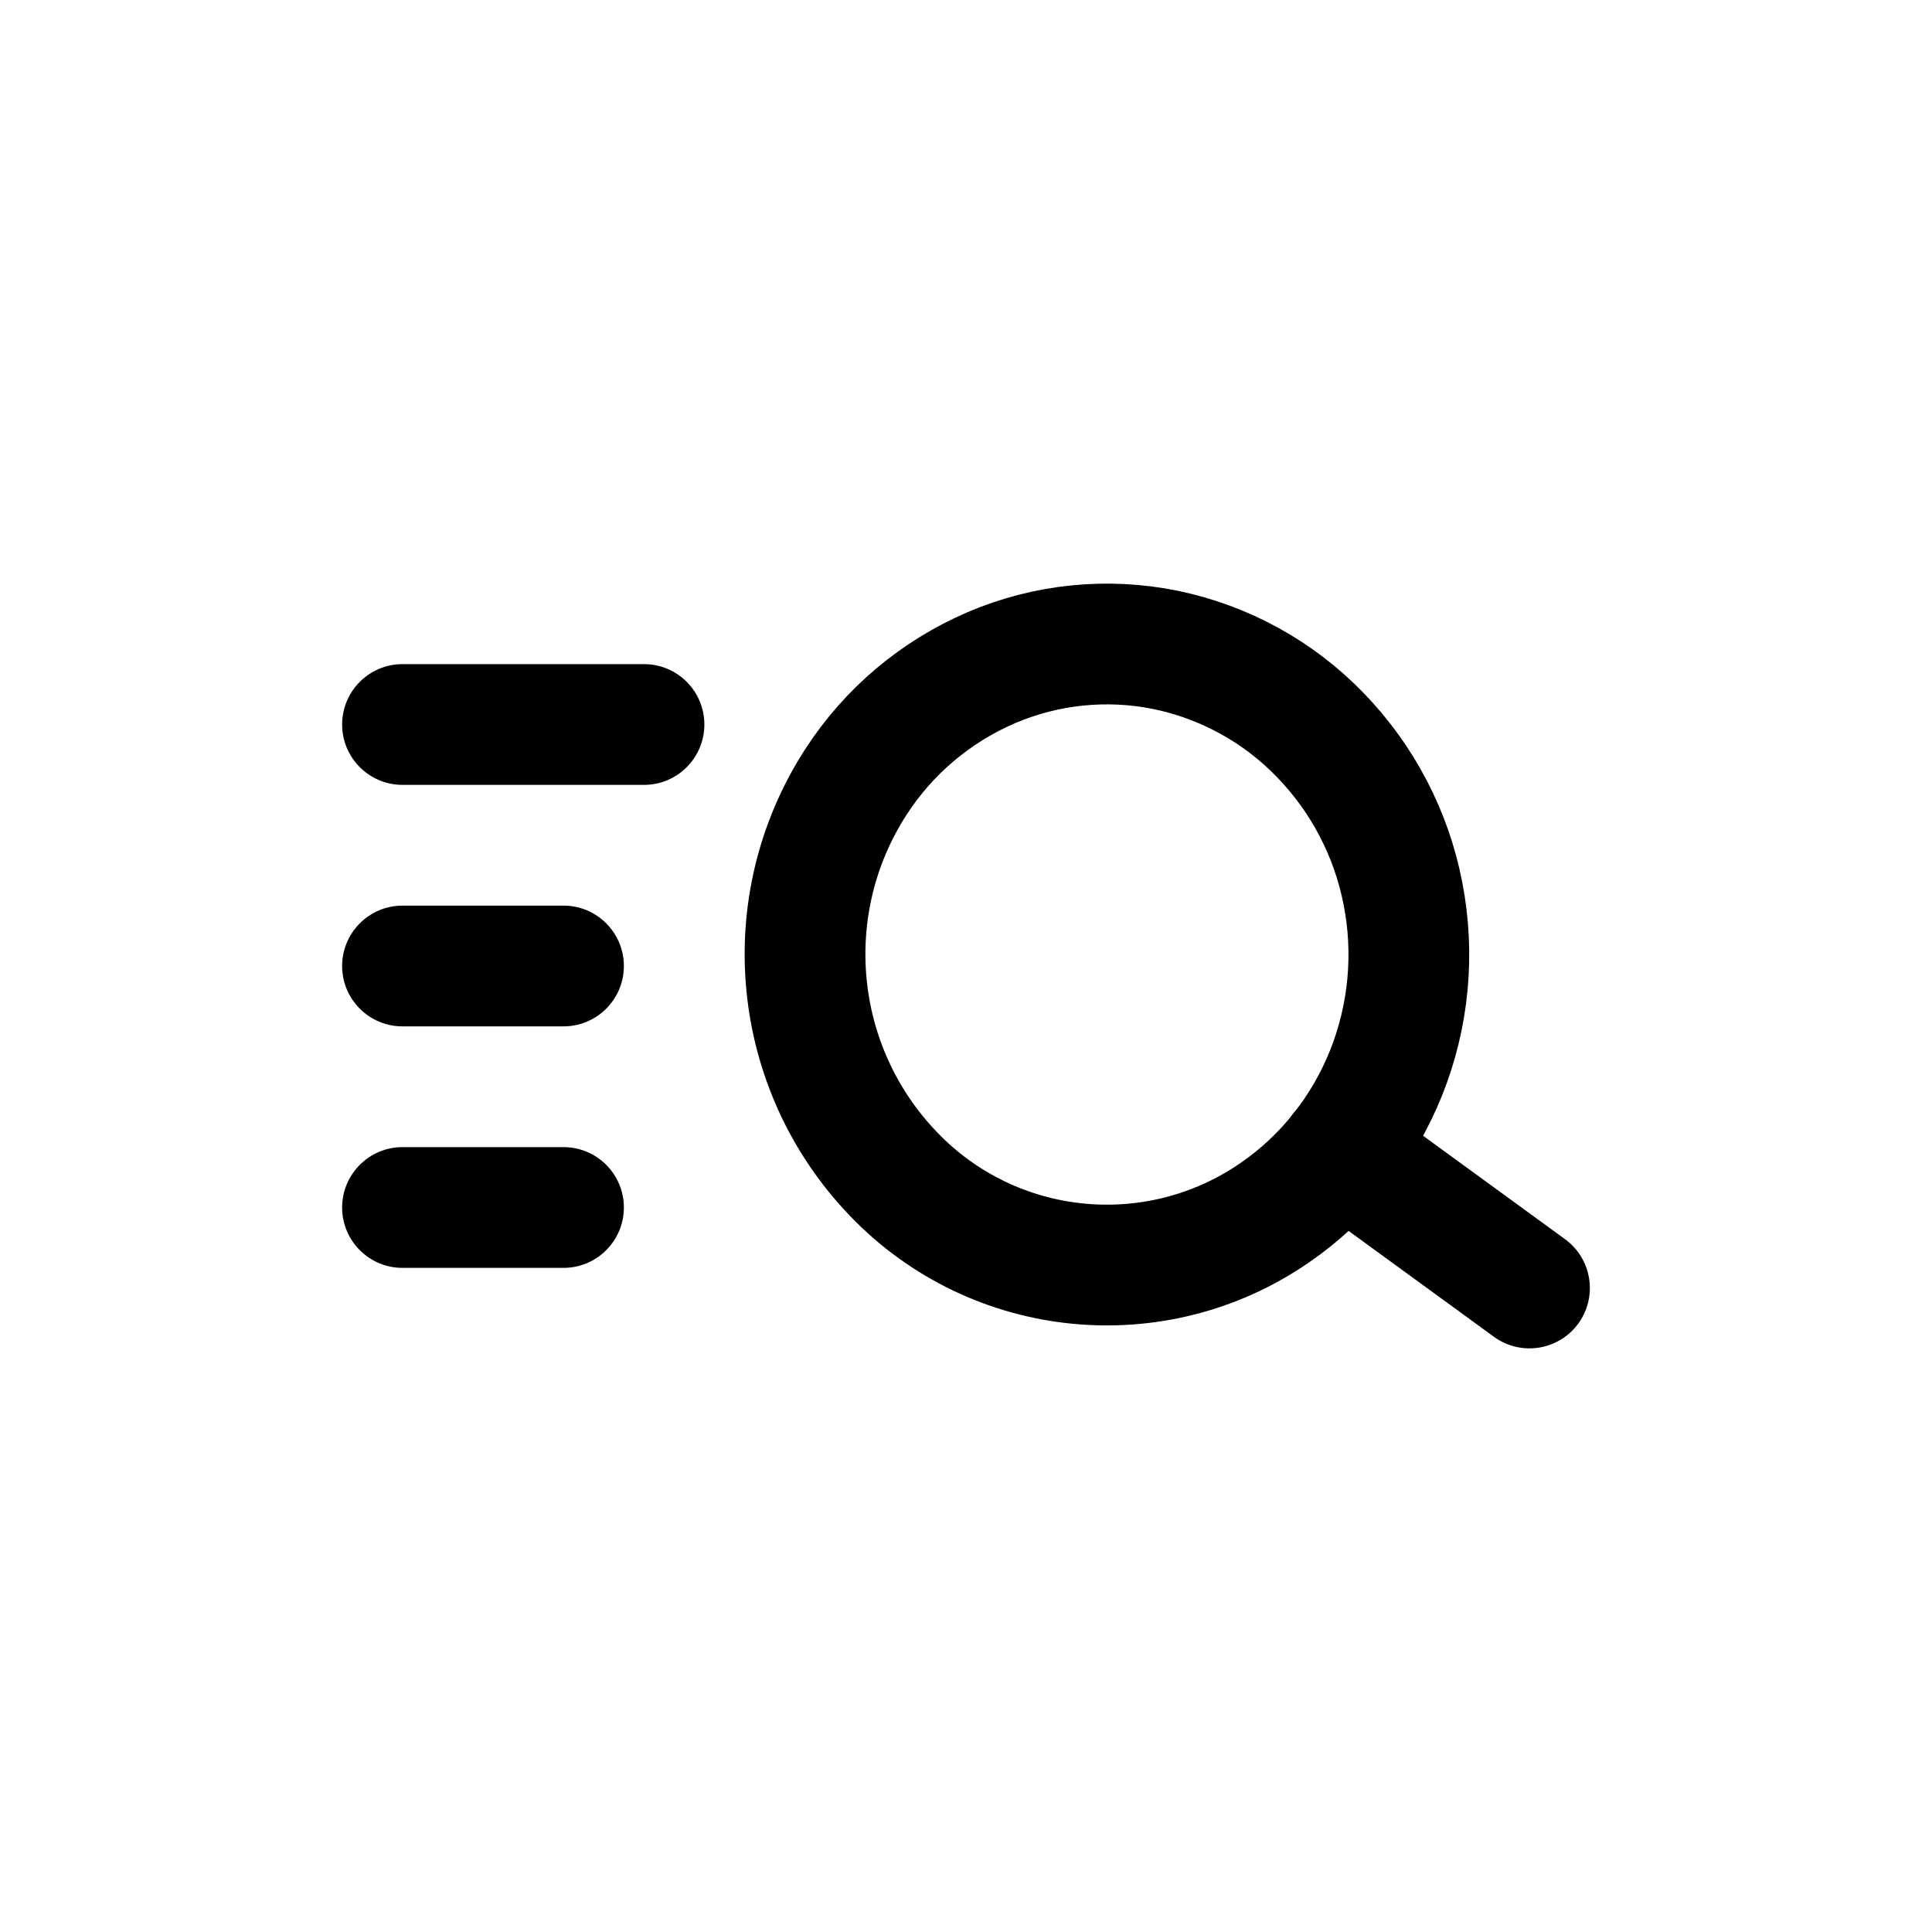 <svg width="24" height="24" viewBox="0 0 24 24" fill="none" xmlns="http://www.w3.org/2000/svg">
<path fill-rule="evenodd" clip-rule="evenodd" d="M10.632 9.714C9.639 11.25 9.833 13.267 11.1 14.585C12.347 15.885 14.353 16.088 15.835 15.065C16.147 14.851 16.424 14.591 16.659 14.294C16.89 14.002 17.077 13.679 17.216 13.334C17.501 12.625 17.574 11.85 17.428 11.1C17.284 10.357 16.927 9.673 16.4 9.13C15.881 8.593 15.213 8.226 14.482 8.074C13.754 7.925 12.998 8.002 12.315 8.294C11.625 8.59 11.039 9.084 10.632 9.714Z" stroke="currentColor" stroke-width="1.5" stroke-linecap="round" stroke-linejoin="round"/>
<path d="M17.099 13.687C16.764 13.443 16.295 13.517 16.051 13.851C15.807 14.186 15.881 14.655 16.215 14.899L17.099 13.687ZM18.558 16.606C18.893 16.85 19.362 16.776 19.606 16.442C19.85 16.107 19.776 15.638 19.442 15.394L18.558 16.606ZM7 12.75C7.414 12.75 7.75 12.414 7.75 12C7.75 11.586 7.414 11.25 7 11.25V12.75ZM5 11.25C4.586 11.25 4.25 11.586 4.25 12C4.25 12.414 4.586 12.75 5 12.75V11.25ZM7 15.75C7.414 15.75 7.75 15.414 7.75 15C7.75 14.586 7.414 14.25 7 14.25V15.75ZM5 14.25C4.586 14.25 4.25 14.586 4.25 15C4.25 15.414 4.586 15.75 5 15.75V14.25ZM8 9.75C8.414 9.75 8.75 9.414 8.75 9C8.75 8.586 8.414 8.25 8 8.25V9.75ZM5 8.25C4.586 8.25 4.25 8.586 4.25 9C4.25 9.414 4.586 9.75 5 9.75V8.25ZM16.215 14.899L18.558 16.606L19.442 15.394L17.099 13.687L16.215 14.899ZM7 11.25H5V12.75H7V11.25ZM7 14.25H5V15.75H7V14.25ZM8 8.25H5V9.75H8V8.25Z" fill="currentColor"/>
</svg>
